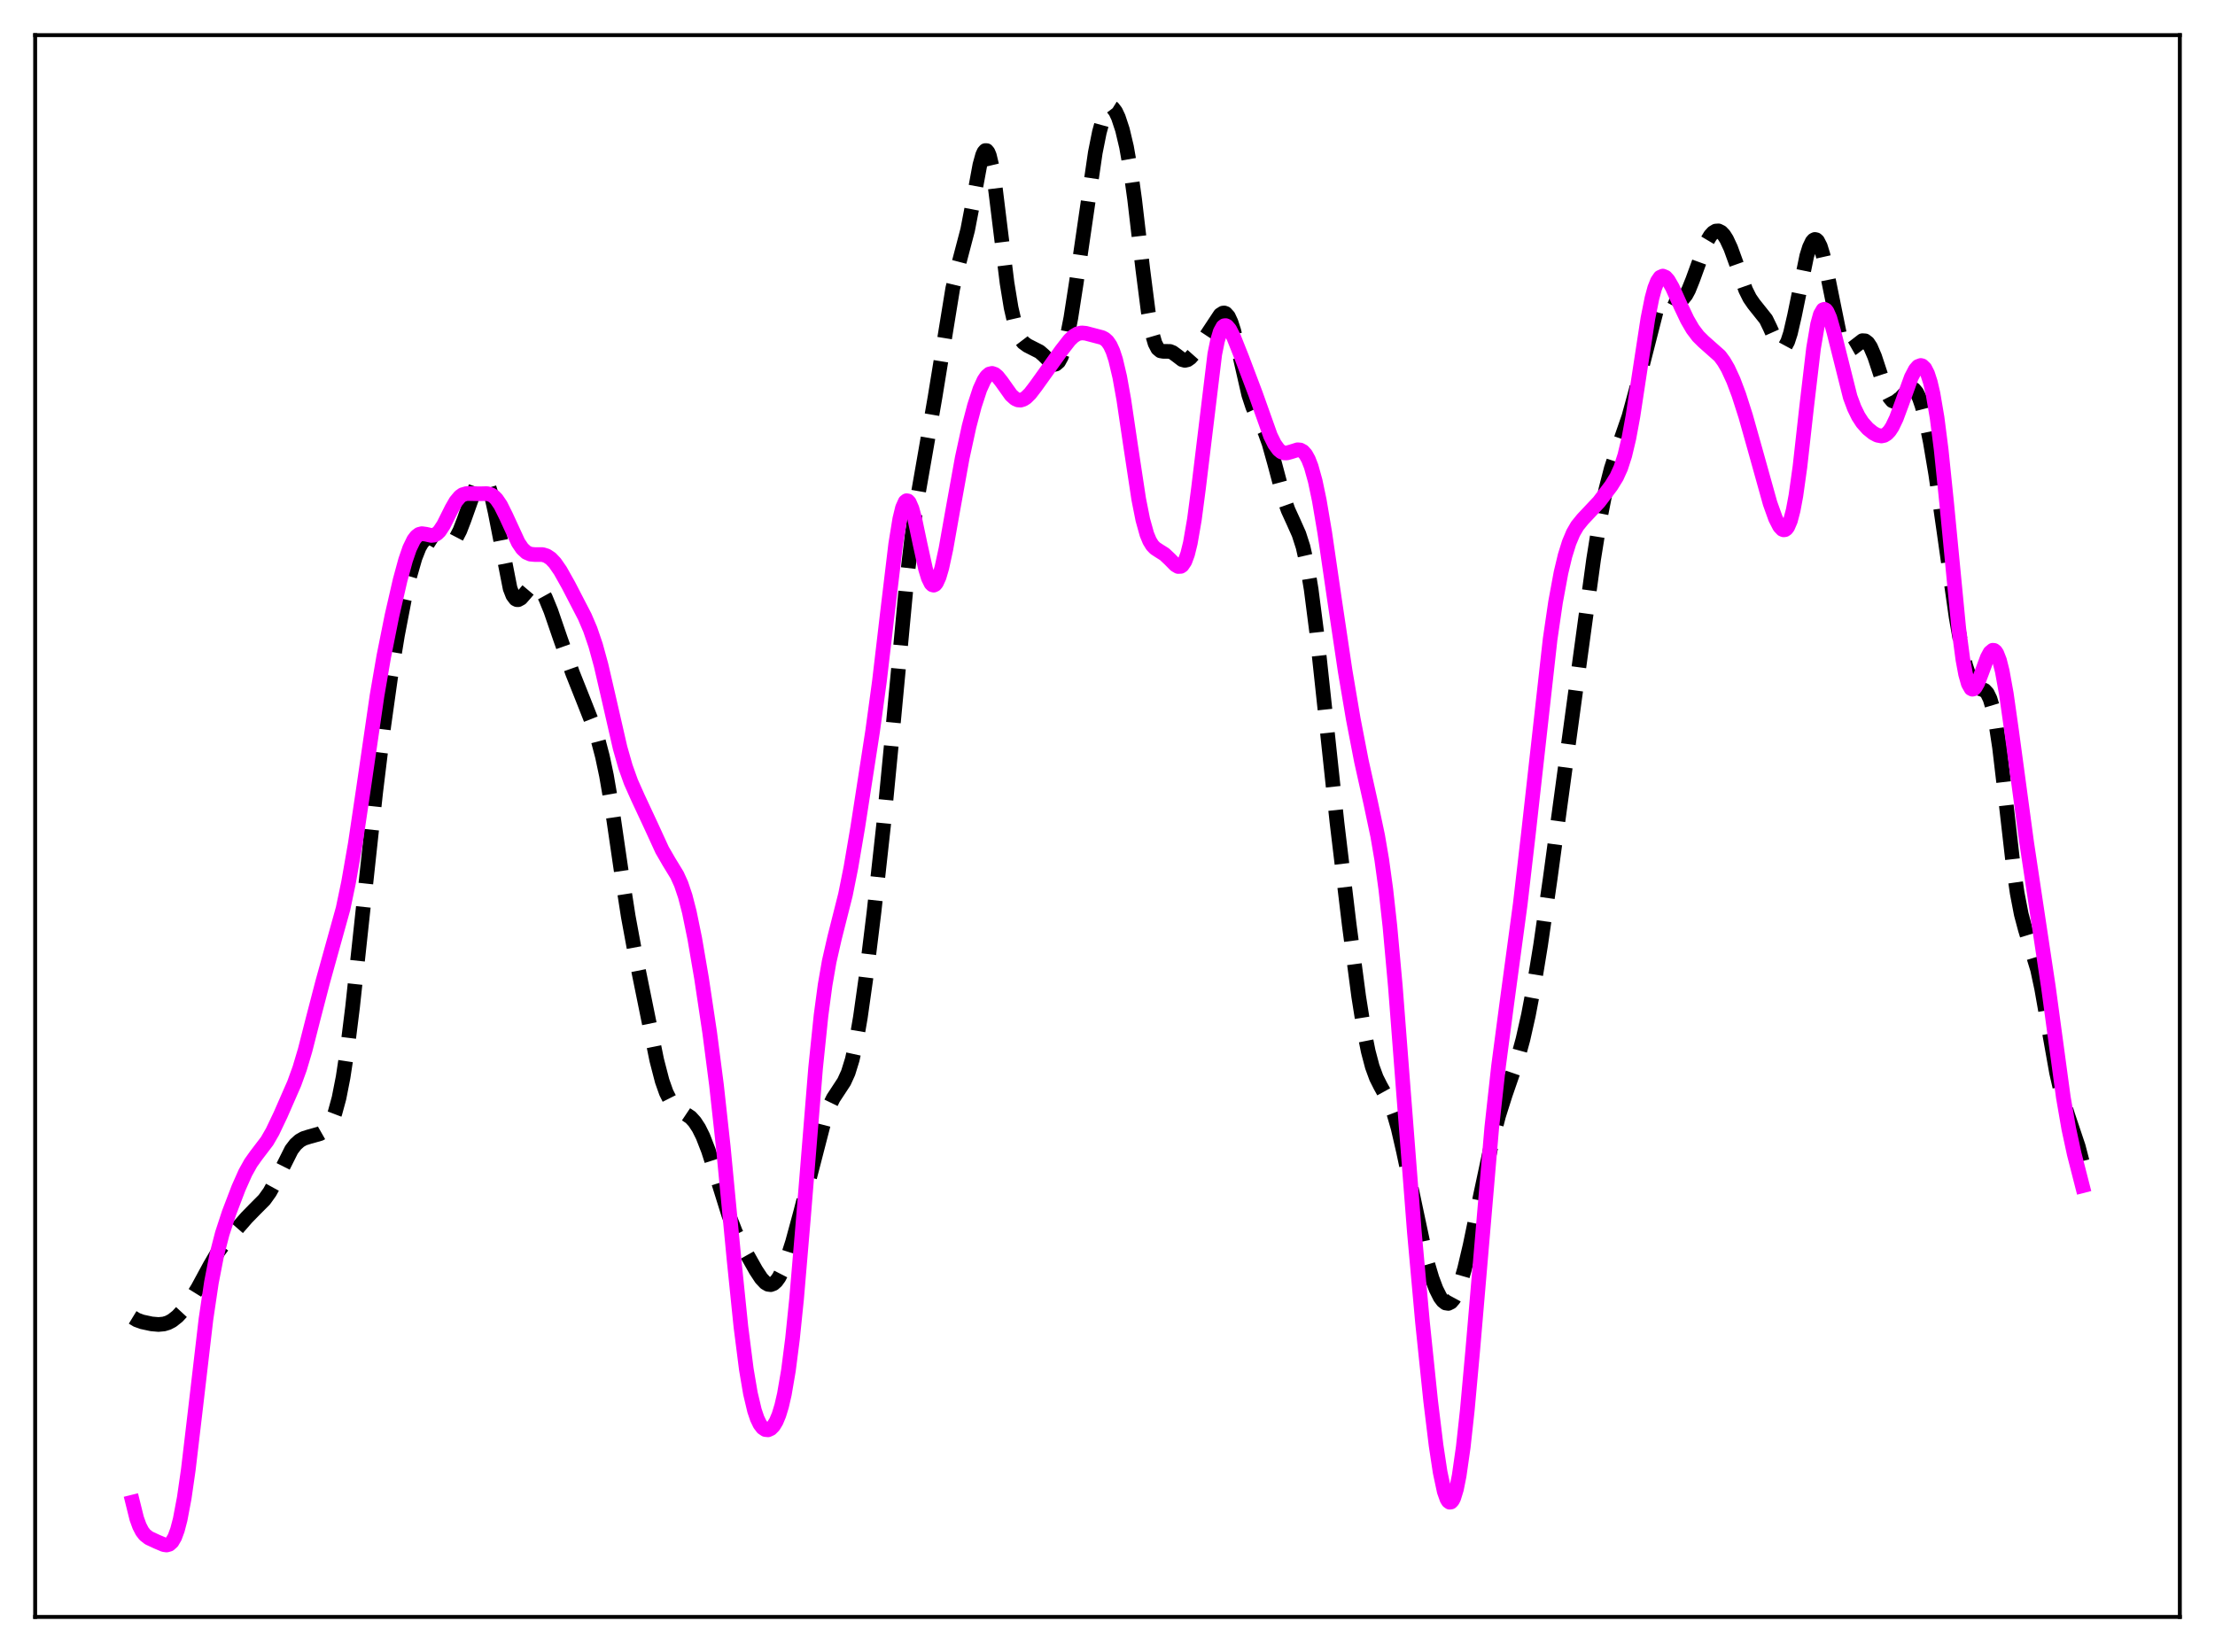 <?xml version="1.0" encoding="utf-8" standalone="no"?>
<!DOCTYPE svg PUBLIC "-//W3C//DTD SVG 1.1//EN"
  "http://www.w3.org/Graphics/SVG/1.1/DTD/svg11.dtd">
<svg xmlns:xlink="http://www.w3.org/1999/xlink" width="453.6pt" height="338.4pt" viewBox="0 0 453.6 338.4" xmlns="http://www.w3.org/2000/svg" version="1.1">
 <defs>
  <style type="text/css">*{stroke-linejoin: round; stroke-linecap: butt}</style>
 </defs>
 <g id="figure_1">
  <g id="patch_1">
   <path d="M 0 338.4 
L 453.6 338.4 
L 453.6 0 
L 0 0 
z
" style="fill: #ffffff"/>
  </g>
  <g id="axes_1">
   <g id="patch_2">
    <path d="M 7.2 331.2 
L 446.4 331.2 
L 446.4 7.2 
L 7.2 7.2 
z
" style="fill: #ffffff"/>
   </g>
   <g id="matplotlib.axis_1"/>
   <g id="matplotlib.axis_2"/>
   <g id="line2d_1">
    <path d="M 27.164 269.847 
L 27.998 270.357 
L 29.11 270.762 
L 31.056 271.18 
L 32.446 271.3 
L 33.559 271.196 
L 34.393 270.944 
L 35.227 270.51 
L 36.339 269.635 
L 37.451 268.433 
L 38.842 266.549 
L 40.51 263.857 
L 43.012 259.235 
L 44.68 256.383 
L 46.071 254.501 
L 50.519 249.402 
L 52.188 247.694 
L 54.134 245.737 
L 55.246 244.179 
L 56.358 242.153 
L 59.695 235.5 
L 60.529 234.413 
L 61.363 233.661 
L 62.197 233.188 
L 63.309 232.836 
L 65.534 232.212 
L 66.368 231.736 
L 66.924 231.231 
L 67.48 230.49 
L 68.036 229.433 
L 68.592 227.981 
L 69.426 224.918 
L 70.261 220.659 
L 71.095 215.172 
L 72.207 206.233 
L 74.153 188.108 
L 76.934 162.288 
L 78.602 148.622 
L 79.992 138.718 
L 81.382 130.2 
L 82.773 122.962 
L 83.885 118.131 
L 84.997 114.258 
L 85.831 112.15 
L 86.387 111.186 
L 86.943 110.569 
L 87.499 110.26 
L 88.056 110.21 
L 88.612 110.364 
L 89.446 110.843 
L 90.558 111.549 
L 91.114 111.738 
L 91.67 111.735 
L 92.226 111.505 
L 92.782 111.032 
L 93.338 110.303 
L 94.172 108.697 
L 95.007 106.538 
L 97.509 99.505 
L 98.065 98.511 
L 98.621 97.985 
L 98.899 97.935 
L 99.177 98.044 
L 99.455 98.324 
L 100.011 99.41 
L 100.568 101.18 
L 101.402 104.919 
L 104.46 120.528 
L 105.016 121.948 
L 105.572 122.691 
L 105.85 122.831 
L 106.128 122.838 
L 106.685 122.532 
L 107.519 121.583 
L 108.631 120.269 
L 109.187 119.92 
L 109.743 119.9 
L 110.299 120.237 
L 110.855 120.905 
L 111.689 122.415 
L 112.802 125.128 
L 114.748 130.794 
L 117.25 137.864 
L 119.475 143.454 
L 121.421 148.394 
L 122.533 151.77 
L 123.367 154.945 
L 124.201 158.886 
L 125.314 165.366 
L 127.26 178.71 
L 128.65 187.682 
L 130.04 195.23 
L 134.489 217.137 
L 135.601 221.428 
L 136.435 223.791 
L 137.269 225.447 
L 138.104 226.525 
L 138.938 227.213 
L 141.44 228.884 
L 142.274 229.806 
L 143.108 231.081 
L 143.943 232.762 
L 145.055 235.617 
L 146.445 239.928 
L 149.225 248.843 
L 150.616 252.388 
L 152.006 255.226 
L 154.786 260.172 
L 155.899 261.862 
L 156.733 262.747 
L 157.289 263.071 
L 157.845 263.14 
L 158.401 262.933 
L 158.957 262.442 
L 159.513 261.675 
L 160.347 260.044 
L 161.181 257.912 
L 162.294 254.44 
L 163.962 248.298 
L 168.967 228.908 
L 169.801 226.672 
L 170.635 224.963 
L 171.747 223.267 
L 172.859 221.568 
L 173.693 219.737 
L 174.528 217.036 
L 175.362 213.244 
L 176.196 208.359 
L 177.308 200.484 
L 178.976 186.882 
L 180.923 169.192 
L 182.591 151.913 
L 185.649 119.301 
L 186.762 109.784 
L 187.874 102.086 
L 189.542 92.537 
L 191.488 81.31 
L 195.103 59.103 
L 196.215 54.512 
L 198.161 47.104 
L 199.274 41.314 
L 200.664 33.782 
L 201.22 31.772 
L 201.498 31.157 
L 201.776 30.841 
L 202.054 30.846 
L 202.332 31.184 
L 202.61 31.859 
L 203.166 34.179 
L 203.722 37.641 
L 204.834 46.695 
L 206.225 57.94 
L 207.059 63.032 
L 207.893 66.638 
L 208.449 68.292 
L 209.005 69.432 
L 209.561 70.164 
L 210.395 70.772 
L 212.898 72.044 
L 213.732 72.771 
L 215.4 74.451 
L 215.956 74.633 
L 216.234 74.573 
L 216.79 74.097 
L 217.346 73.093 
L 217.903 71.527 
L 218.459 69.381 
L 219.293 65.116 
L 220.405 57.955 
L 224.298 31.265 
L 225.132 27.094 
L 225.966 24.059 
L 226.522 22.747 
L 227.078 22.047 
L 227.356 21.927 
L 227.634 21.957 
L 227.912 22.13 
L 228.468 22.863 
L 229.024 24.045 
L 229.858 26.569 
L 230.693 30.089 
L 231.527 34.842 
L 232.361 40.871 
L 234.029 55.157 
L 235.141 63.84 
L 235.975 68.422 
L 236.532 70.327 
L 237.088 71.403 
L 237.644 71.865 
L 238.2 71.965 
L 239.59 71.983 
L 240.146 72.206 
L 240.98 72.818 
L 242.092 73.665 
L 242.649 73.817 
L 243.205 73.688 
L 243.761 73.294 
L 244.595 72.354 
L 245.985 70.377 
L 249.878 64.487 
L 250.434 64.13 
L 250.712 64.105 
L 250.99 64.202 
L 251.546 64.815 
L 252.102 66.01 
L 252.658 67.746 
L 253.492 71.124 
L 255.717 80.858 
L 256.551 83.389 
L 257.385 85.202 
L 259.053 88.536 
L 259.887 90.859 
L 261 94.83 
L 262.946 102.131 
L 263.78 104.481 
L 264.892 106.914 
L 266.004 109.41 
L 266.838 112.003 
L 267.673 115.69 
L 268.507 120.71 
L 269.619 129.362 
L 271.287 144.93 
L 273.79 168.441 
L 276.292 189.354 
L 278.238 204.107 
L 279.351 211.13 
L 280.185 215.312 
L 281.019 218.482 
L 281.853 220.76 
L 282.687 222.419 
L 284.633 225.945 
L 285.468 228.147 
L 286.302 231.035 
L 287.414 235.861 
L 292.141 258.093 
L 293.253 261.824 
L 294.087 264.053 
L 294.921 265.714 
L 295.477 266.463 
L 296.033 266.895 
L 296.589 266.983 
L 297.145 266.706 
L 297.701 266.053 
L 298.258 265.023 
L 299.092 262.807 
L 299.926 259.884 
L 301.038 255.17 
L 303.262 244.476 
L 305.487 234.059 
L 306.877 228.593 
L 308.267 224.199 
L 310.77 216.949 
L 311.882 212.875 
L 312.994 207.94 
L 314.106 202.087 
L 315.496 193.578 
L 317.443 180.057 
L 322.726 141.132 
L 326.34 114.624 
L 327.73 105.944 
L 328.843 100.31 
L 329.955 95.98 
L 331.067 92.581 
L 333.569 85.329 
L 334.96 80.238 
L 339.13 63.906 
L 339.964 61.919 
L 340.52 61.075 
L 341.077 60.618 
L 341.633 60.519 
L 342.189 60.696 
L 343.579 61.426 
L 344.135 61.427 
L 344.691 61.104 
L 345.247 60.424 
L 345.803 59.397 
L 346.637 57.323 
L 349.418 49.677 
L 350.252 48.273 
L 350.808 47.663 
L 351.364 47.328 
L 351.92 47.291 
L 352.476 47.564 
L 353.032 48.149 
L 353.589 49.027 
L 354.423 50.818 
L 355.535 53.881 
L 357.481 59.377 
L 358.315 61.053 
L 359.149 62.263 
L 361.652 65.404 
L 362.486 67.127 
L 363.876 70.241 
L 364.432 71.048 
L 364.71 71.266 
L 364.988 71.337 
L 365.266 71.249 
L 365.544 70.992 
L 366.101 69.958 
L 366.657 68.251 
L 367.491 64.645 
L 369.993 52.439 
L 370.549 50.66 
L 371.105 49.498 
L 371.383 49.178 
L 371.661 49.044 
L 371.94 49.104 
L 372.218 49.36 
L 372.774 50.449 
L 373.33 52.247 
L 374.164 55.967 
L 376.666 68.287 
L 377.222 70.004 
L 377.778 71.094 
L 378.335 71.592 
L 378.891 71.607 
L 379.447 71.288 
L 381.393 69.782 
L 381.949 69.815 
L 382.505 70.239 
L 383.061 71.079 
L 383.895 73.025 
L 385.286 77.244 
L 386.398 80.341 
L 386.954 81.434 
L 387.51 82.092 
L 388.066 82.293 
L 388.622 82.085 
L 389.178 81.583 
L 390.847 79.782 
L 391.403 79.569 
L 391.959 79.753 
L 392.515 80.408 
L 393.071 81.559 
L 393.627 83.188 
L 394.461 86.434 
L 395.295 90.523 
L 396.407 97.107 
L 398.076 108.703 
L 400.578 126.374 
L 401.69 132.656 
L 402.524 136.256 
L 403.359 138.793 
L 403.915 139.895 
L 404.471 140.57 
L 405.027 140.912 
L 406.417 141.402 
L 406.973 142.001 
L 407.529 143.141 
L 408.085 144.983 
L 408.641 147.63 
L 409.476 153.116 
L 410.588 162.557 
L 412.256 177.152 
L 413.09 182.93 
L 413.924 187.266 
L 414.758 190.397 
L 417.261 198.569 
L 418.095 202.476 
L 419.485 210.343 
L 421.154 219.72 
L 422.266 224.577 
L 423.378 228.212 
L 425.602 234.838 
L 426.436 238.053 
L 426.436 238.053 
" clip-path="url(#pbce61bf791)" style="fill: none; stroke-dasharray: 11.1,4.8; stroke-dashoffset: 0; stroke: #000000; stroke-width: 3"/>
   </g>
   <g id="line2d_2">
    <path d="M 27.164 307.687 
L 27.998 311.047 
L 28.554 312.584 
L 29.11 313.663 
L 29.666 314.387 
L 30.5 315.037 
L 32.168 315.81 
L 33.559 316.396 
L 34.115 316.473 
L 34.671 316.321 
L 35.227 315.827 
L 35.783 314.877 
L 36.339 313.373 
L 36.895 311.245 
L 37.729 306.826 
L 38.563 301.033 
L 39.954 289.262 
L 42.178 270.216 
L 43.29 262.725 
L 44.402 256.998 
L 45.515 252.683 
L 46.905 248.44 
L 48.851 243.343 
L 50.241 240.218 
L 51.354 238.221 
L 52.466 236.657 
L 54.69 233.74 
L 55.802 231.813 
L 57.471 228.301 
L 60.251 221.943 
L 61.363 218.872 
L 62.475 215.142 
L 64.144 208.597 
L 66.09 201.107 
L 70.261 186.087 
L 71.373 180.767 
L 72.763 172.801 
L 74.431 161.581 
L 77.212 142.479 
L 78.602 134.413 
L 80.27 126.097 
L 81.939 118.825 
L 83.051 114.74 
L 83.885 112.318 
L 84.719 110.596 
L 85.275 109.866 
L 85.831 109.452 
L 86.387 109.307 
L 87.221 109.422 
L 88.334 109.675 
L 88.89 109.617 
L 89.446 109.336 
L 90.002 108.797 
L 90.836 107.533 
L 92.504 104.195 
L 93.338 102.737 
L 94.172 101.729 
L 94.729 101.334 
L 95.563 101.088 
L 96.675 101.113 
L 98.343 101.139 
L 99.733 101.104 
L 100.568 101.332 
L 101.124 101.689 
L 101.68 102.246 
L 102.514 103.47 
L 103.626 105.71 
L 106.128 111.144 
L 106.963 112.376 
L 107.797 113.15 
L 108.631 113.511 
L 109.465 113.588 
L 111.133 113.599 
L 111.967 113.857 
L 112.802 114.414 
L 113.636 115.292 
L 114.748 116.896 
L 116.416 119.866 
L 119.753 126.317 
L 120.865 128.925 
L 121.977 132.185 
L 123.089 136.243 
L 124.479 142.244 
L 126.982 153.174 
L 128.094 157.066 
L 129.206 160.176 
L 130.596 163.3 
L 133.377 169.263 
L 135.601 174.112 
L 136.991 176.516 
L 138.66 179.254 
L 139.494 181.101 
L 140.328 183.581 
L 141.162 186.812 
L 142.274 192.24 
L 143.665 200.374 
L 145.333 211.498 
L 146.723 222.223 
L 148.113 234.908 
L 150.338 258.169 
L 151.728 271.773 
L 152.84 280.492 
L 153.674 285.408 
L 154.508 288.926 
L 155.064 290.568 
L 155.62 291.721 
L 156.177 292.454 
L 156.733 292.826 
L 157.289 292.879 
L 157.845 292.629 
L 158.401 292.066 
L 158.957 291.15 
L 159.513 289.819 
L 160.069 287.993 
L 160.625 285.586 
L 161.459 280.721 
L 162.294 274.208 
L 163.128 266.062 
L 164.518 249.637 
L 167.02 218.783 
L 168.132 208.019 
L 168.967 201.772 
L 169.801 196.953 
L 170.913 192.078 
L 173.137 183.265 
L 174.249 177.709 
L 175.64 169.541 
L 178.698 149.79 
L 180.088 139.586 
L 181.757 125.365 
L 183.425 111.445 
L 184.259 106.307 
L 184.815 104.018 
L 185.371 102.777 
L 185.649 102.559 
L 185.927 102.605 
L 186.205 102.904 
L 186.762 104.185 
L 187.318 106.214 
L 188.43 111.492 
L 189.542 116.548 
L 190.098 118.378 
L 190.654 119.513 
L 190.932 119.789 
L 191.21 119.863 
L 191.488 119.735 
L 191.766 119.406 
L 192.322 118.179 
L 192.879 116.273 
L 193.713 112.42 
L 195.103 104.576 
L 197.049 93.788 
L 198.439 87.389 
L 199.552 83.134 
L 200.664 79.738 
L 201.498 77.902 
L 202.054 77.081 
L 202.61 76.607 
L 203.166 76.478 
L 203.722 76.67 
L 204.278 77.132 
L 205.112 78.185 
L 207.059 80.927 
L 207.893 81.673 
L 208.449 81.922 
L 209.005 81.962 
L 209.561 81.795 
L 210.117 81.442 
L 210.951 80.622 
L 212.064 79.172 
L 217.346 71.805 
L 219.015 69.66 
L 219.849 68.859 
L 220.683 68.361 
L 221.517 68.186 
L 222.351 68.267 
L 225.688 69.141 
L 226.244 69.433 
L 226.8 69.935 
L 227.356 70.748 
L 227.912 71.967 
L 228.468 73.668 
L 229.302 77.2 
L 230.137 81.857 
L 231.527 91.258 
L 233.195 102.254 
L 234.029 106.455 
L 234.863 109.445 
L 235.419 110.787 
L 235.975 111.695 
L 236.532 112.281 
L 237.366 112.832 
L 238.478 113.529 
L 239.59 114.579 
L 240.702 115.71 
L 241.258 116.036 
L 241.814 116.011 
L 242.092 115.82 
L 242.649 114.995 
L 243.205 113.489 
L 243.761 111.229 
L 244.595 106.406 
L 245.429 100.068 
L 248.766 72.542 
L 249.322 69.799 
L 249.878 67.936 
L 250.434 66.929 
L 250.712 66.72 
L 250.99 66.688 
L 251.268 66.814 
L 251.824 67.458 
L 252.658 69.106 
L 254.326 73.298 
L 257.107 80.655 
L 260.165 89.246 
L 261 90.943 
L 261.834 92.099 
L 262.39 92.552 
L 262.946 92.769 
L 263.502 92.787 
L 264.336 92.561 
L 265.726 92.127 
L 266.282 92.176 
L 266.838 92.476 
L 267.395 93.102 
L 267.951 94.11 
L 268.507 95.545 
L 269.341 98.539 
L 270.175 102.515 
L 271.287 109.095 
L 273.234 122.463 
L 275.458 137.383 
L 277.126 147.257 
L 278.794 155.89 
L 280.741 164.637 
L 282.131 171.213 
L 282.965 176.104 
L 283.799 182.191 
L 284.633 189.728 
L 285.746 202.026 
L 287.414 223.679 
L 289.638 252.337 
L 291.306 270.848 
L 292.975 286.949 
L 294.087 296.069 
L 294.921 301.569 
L 295.755 305.493 
L 296.311 307.063 
L 296.589 307.504 
L 296.867 307.707 
L 297.145 307.667 
L 297.423 307.381 
L 297.701 306.848 
L 298.258 305.044 
L 298.814 302.279 
L 299.648 296.446 
L 300.482 288.837 
L 301.594 276.601 
L 305.487 230.995 
L 306.877 218.385 
L 308.545 205.744 
L 311.326 185.157 
L 312.994 170.777 
L 317.443 130.93 
L 318.555 123.329 
L 319.667 117.306 
L 320.501 113.819 
L 321.335 111.141 
L 322.169 109.158 
L 323.004 107.719 
L 324.116 106.348 
L 327.452 102.801 
L 329.955 99.498 
L 331.067 97.695 
L 331.901 95.852 
L 332.735 93.285 
L 333.569 89.776 
L 334.403 85.269 
L 335.794 76.131 
L 337.462 65.239 
L 338.296 61.077 
L 338.852 59.029 
L 339.408 57.607 
L 339.964 56.798 
L 340.52 56.549 
L 341.077 56.784 
L 341.633 57.406 
L 342.467 58.854 
L 344.135 62.546 
L 345.525 65.481 
L 346.637 67.394 
L 347.75 68.865 
L 348.862 69.968 
L 352.198 72.926 
L 353.032 74.063 
L 353.867 75.499 
L 354.979 77.915 
L 356.091 80.875 
L 357.481 85.218 
L 359.428 92.134 
L 362.486 103.092 
L 363.598 106.205 
L 364.432 107.832 
L 364.988 108.424 
L 365.266 108.534 
L 365.544 108.501 
L 365.823 108.309 
L 366.101 107.944 
L 366.657 106.646 
L 367.213 104.526 
L 367.769 101.554 
L 368.603 95.608 
L 369.993 83.168 
L 371.383 71.358 
L 372.218 66.427 
L 372.774 64.408 
L 373.33 63.449 
L 373.608 63.351 
L 373.886 63.488 
L 374.164 63.842 
L 374.72 65.106 
L 375.554 68.022 
L 378.891 81.32 
L 379.725 83.558 
L 380.559 85.271 
L 381.393 86.557 
L 382.505 87.809 
L 383.617 88.704 
L 384.452 89.147 
L 385.286 89.306 
L 385.842 89.192 
L 386.398 88.856 
L 386.954 88.27 
L 387.51 87.42 
L 388.344 85.673 
L 389.456 82.675 
L 391.403 77.294 
L 392.237 75.7 
L 392.793 75.069 
L 393.349 74.857 
L 393.627 74.927 
L 394.183 75.452 
L 394.739 76.541 
L 395.295 78.249 
L 395.851 80.63 
L 396.686 85.543 
L 397.52 92.07 
L 398.632 102.888 
L 401.134 128.812 
L 401.968 135.093 
L 402.524 138.089 
L 403.081 140.061 
L 403.637 141.035 
L 403.915 141.176 
L 404.193 141.108 
L 404.471 140.854 
L 405.027 139.885 
L 405.861 137.701 
L 406.973 134.687 
L 407.529 133.653 
L 408.085 133.19 
L 408.363 133.217 
L 408.641 133.433 
L 408.92 133.846 
L 409.476 135.273 
L 410.032 137.483 
L 410.866 142.095 
L 411.978 149.951 
L 415.037 172.621 
L 419.485 202.204 
L 422.544 224.787 
L 423.656 231.207 
L 424.768 236.367 
L 426.436 242.886 
L 426.436 242.886 
" clip-path="url(#pbce61bf791)" style="fill: none; stroke: #ff00ff; stroke-width: 3; stroke-linecap: square"/>
   </g>
   <g id="patch_3">
    <path d="M 7.2 331.2 
L 7.2 7.2 
" style="fill: none; stroke: #000000; stroke-width: 0.8; stroke-linejoin: miter; stroke-linecap: square"/>
   </g>
   <g id="patch_4">
    <path d="M 446.4 331.2 
L 446.4 7.2 
" style="fill: none; stroke: #000000; stroke-width: 0.8; stroke-linejoin: miter; stroke-linecap: square"/>
   </g>
   <g id="patch_5">
    <path d="M 7.2 331.2 
L 446.4 331.2 
" style="fill: none; stroke: #000000; stroke-width: 0.8; stroke-linejoin: miter; stroke-linecap: square"/>
   </g>
   <g id="patch_6">
    <path d="M 7.2 7.2 
L 446.4 7.2 
" style="fill: none; stroke: #000000; stroke-width: 0.8; stroke-linejoin: miter; stroke-linecap: square"/>
   </g>
  </g>
 </g>
 <defs>
  <clipPath id="pbce61bf791">
   <rect x="7.2" y="7.2" width="439.2" height="324"/>
  </clipPath>
 </defs>
</svg>
